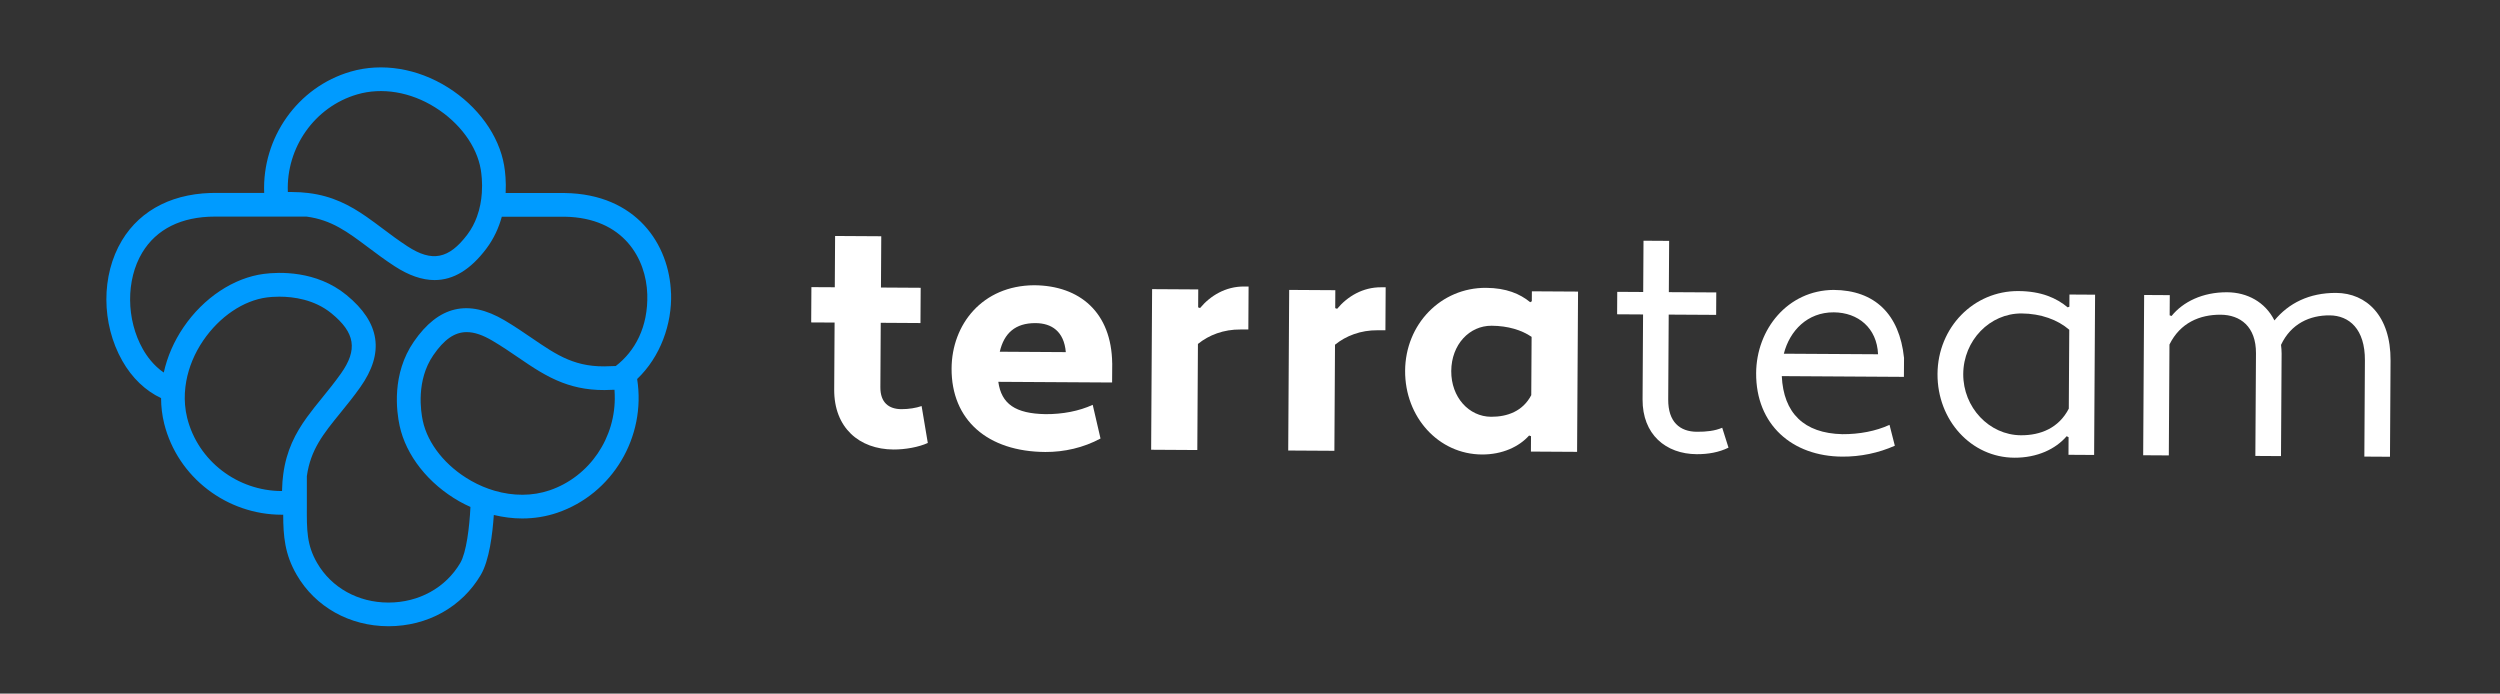 <?xml version="1.0" encoding="UTF-8"?>
<svg id="Ebene_1" data-name="Ebene 1" xmlns="http://www.w3.org/2000/svg" viewBox="0 0 807.39 224.01">
  <rect x="0" y="0" width="807.39" height="224.01" fill="#333333" stroke="none"/>
  <defs>
    <style>
      .cls-1 {
        fill: #fff;
      }

      .cls-2 {
        fill: #009bff;
      }
    </style>
  </defs>
  <g>
    <path class="cls-1" d="M262.04,92.73l7.56.04.1-16.56,14.91.09-.1,16.56,12.83.08-.07,11.39-12.83-.08-.12,20.81c-.03,4.97,2.75,7.06,6.79,7.08,2.38.01,4.76-.39,6.53-1l2,11.92c-2.91,1.33-7.26,2.13-11.09,2.11-11.08-.07-19.21-7.05-19.14-19.37l.13-21.63-7.56-.04.07-11.39Z"/>
    <path class="cls-1" d="M359.2,117.32l-.04,6.21-36.75-.22c.99,7.15,5.53,10.28,15.26,10.44,5.49.03,10.77-.97,15.23-3.01l2.52,10.88c-5.5,2.97-11.72,4.38-17.83,4.35-18.63-.11-30.37-10.32-30.27-26.99.08-14.18,9.89-26.75,26.66-26.86,14.8.09,25,8.84,25.21,25.2ZM322.89,113.59l21.32.13c-.58-6.73-4.6-9.34-9.78-9.37-6.52-.04-10.16,3.25-11.55,9.25Z"/>
    <path class="cls-1" d="M372.07,93.38l14.91.09-.03,5.8.62.21c3.34-4.02,8.32-6.99,14.22-6.95h1.45s-.08,13.88-.08,13.88h-2.48c-5.49-.05-10.26,1.79-13.8,4.67l-.2,34.26-14.91-.09.31-51.86Z"/>
    <path class="cls-1" d="M416.34,93.63l14.91.09-.03,5.8.62.21c3.34-4.02,8.32-6.99,14.22-6.95h1.45s-.08,13.88-.08,13.88h-2.48c-5.49-.05-10.26,1.79-13.8,4.67l-.2,34.26-14.91-.09.31-51.86Z"/>
    <path class="cls-1" d="M494.19,97.6l.52-.31.02-3.21,14.91.09-.31,51.76-14.91-.09.03-4.97-.62-.21c-3.23,3.6-8.63,6.16-15.25,6.12-13.98-.08-24.88-12.05-24.79-27.06.09-15.01,11.55-26.85,26.14-26.76,6.52.04,10.96,1.93,14.26,4.64ZM494.53,127.63l.11-18.84c-3.2-2.19-7.64-3.56-12.92-3.59-7.14-.04-12.97,6.03-13.03,14.62-.05,8.49,5.71,14.73,12.85,14.78,5.28.03,10.26-1.8,12.98-6.96Z"/>
    <path class="cls-1" d="M522.3,94.25l8.38.05.1-16.56,8.28.05-.1,16.56,15.32.09-.04,7.25-15.32-.09-.16,27.43c-.04,7.25,3.77,10.38,9.25,10.41,3.11.02,5.8-.28,8.19-1.3l2.03,6.43c-3.11,1.53-6.64,2.13-10.26,2.11-10.04-.06-17.56-6.42-17.49-17.7l.16-27.43-8.38-.05.04-7.25Z"/>
    <path class="cls-1" d="M614.92,115.5l-.04,6.21-39.44-.24c.55,11.91,7.14,18.47,19.56,18.75,5.49.03,10.77-.97,15.23-3.01l1.72,6.74c-5.29,2.35-11.1,3.56-17,3.52-16.15-.1-27.89-10.31-27.79-26.97.08-14.18,10.2-26.75,25-26.87,13.35.08,21.28,7.89,22.75,21.88ZM576.1,114.23l30.43.18c-.36-8.49-6.44-13.5-14.31-13.54-8.49-.05-14.22,5.92-16.12,13.36Z"/>
    <path class="cls-1" d="M667.8,99.25l.52-.2.02-3.93,8.28.05-.31,51.76-8.28-.05.03-5.69-.62-.31c-3.54,4.12-9.46,6.98-16.92,6.94-13.87-.08-24.88-12.05-24.79-27.06.09-15.01,11.65-26.85,26.14-26.76,7.35.04,12.31,2.25,15.91,5.27ZM668.13,131.96l.15-25.46c-3.71-3.23-9.18-5.23-15.39-5.27-10.25-.06-18.79,8.69-18.85,19.56-.06,10.77,8.37,19.72,18.62,19.78,6.31.04,12.23-2.31,15.47-8.6Z"/>
    <path class="cls-1" d="M771.86,147.51l-8.28-.05.18-31.05c.06-10.15-5.09-14.52-11.4-14.56-6.31-.04-12.44,2.62-15.69,9.53.1.93.2,1.86.19,2.8l-.2,33.12-8.28-.05.2-33.12c.05-8.7-5.1-12.45-11.42-12.49-6.73-.04-13.06,2.61-16.52,9.63l-.21,35.81-8.28-.05.31-51.76,8.28.05-.04,6.52.62.21c3.65-4.53,9.98-7.71,17.95-7.66,6.52.04,12.3,3.18,15.27,9.1,4.59-5.56,11.23-8.94,19.93-8.89,9.83.06,17.66,7.46,17.57,21.84l-.18,31.05Z"/>
  </g>
  <path class="cls-2" d="M216.71,94.78c-.49-15.9-11.27-32.1-34.26-32.44h-19.15c.2-3.75-.15-6.92-.48-8.85-1.64-9.71-8.44-19.16-18.21-25.28-9.84-6.17-21.27-8.02-31.37-5.08-17.2,5.01-28.64,21.43-27.92,39.18h-14.66s0,0,0,0c-.04,0-.09,0-.13,0-13.96-.28-25.03,5.16-31.16,15.36-6.73,11.22-6.68,26.83.12,38.84,3.16,5.58,7.5,9.69,12.53,12.06.01,2.8.34,5.57,1.01,8.25,4.34,17.35,20.26,29.42,38,29.41.14,0,.29,0,.43-.01.03,6.9.47,12.73,4.36,19.43,6.01,10.35,17.06,16.55,29.55,16.59h.11c12.55,0,23.68-6.19,29.79-16.57,2.75-4.67,3.8-13.23,4.21-19.36,3.05.73,6.12,1.13,9.16,1.13,3.88,0,7.7-.61,11.32-1.84,17.85-6.07,28.77-24.5,25.81-43.2,7.53-7.17,11.27-17.74,10.96-27.63ZM94.38,62.01c-.19,0-.38,0-.57,0-.17,0-.48,0-.85-.01-.58-14.29,8.61-27.5,22.42-31.52,8.01-2.33,17.18-.8,25.16,4.21,7.94,4.98,13.45,12.48,14.73,20.07.22,1.33.58,4.15.34,7.57-.16,2.36-.61,5.01-1.58,7.66-.72,1.97-1.71,3.93-3.11,5.78-5.97,7.89-11.38,8.95-19.29,3.8-2.96-1.93-5.59-3.9-8.13-5.81-1.72-1.29-3.42-2.56-5.16-3.77-5.3-3.68-10.98-6.72-18.79-7.66-1.62-.2-3.33-.31-5.16-.31ZM91.12,157.74c0,.17-.02.48-.04.84h-.07c-14.27,0-27.08-9.69-30.56-23.61-.35-1.39-.57-2.81-.69-4.24-.21-2.52-.07-5.09.4-7.66.83-4.5,2.66-8.97,5.46-13.08,5.28-7.74,12.99-12.96,20.62-13.94.83-.11,2.24-.24,4-.24,4.49,0,11.31.89,16.82,5.4,7.66,6.27,8.51,11.71,3.05,19.42-2.04,2.89-4.12,5.43-6.12,7.9-1.68,2.07-3.33,4.1-4.87,6.23-3.69,5.11-6.68,10.76-7.67,18.6-.18,1.39-.3,2.84-.34,4.39ZM148.65,181.8c-4.72,8.02-13.38,12.8-23.19,12.8h-.09c-9.74-.03-18.32-4.8-22.95-12.78-3.38-5.82-3.36-10.58-3.32-18.47v-2.52c0-2.41,0-4.77,0-7.06,1.2-8.57,5.35-13.68,10.82-20.41,2.08-2.56,4.24-5.21,6.43-8.3,7.88-11.13,6.43-20.87-4.45-29.78-9.78-8.01-21.9-7.44-26.66-6.83-9.76,1.26-19.47,7.7-25.96,17.22-3.13,4.59-5.27,9.57-6.39,14.65-3.3-2.25-5.5-5.34-6.76-7.58-5.4-9.54-5.49-22.34-.21-31.13,4.59-7.64,12.69-11.66,23.49-11.66.37,0,.75,0,1.13.01.1,0,.21,0,.31,0h28.22c8.01,1.08,13.15,4.91,19.81,9.91,2.64,1.98,5.37,4.03,8.55,6.1,4.58,2.98,8.87,4.48,12.92,4.48,6.06,0,11.58-3.35,16.66-10.07,2.54-3.36,4.11-6.94,5.05-10.39h20.29c19.14.3,26.34,13.66,26.69,25.02.33,10.61-4.01,18.47-10.18,23.2-.73.01-1.38.03-1.68.05-11.21.63-17.17-3.45-25.43-9.09-2.72-1.86-5.54-3.79-8.81-5.72-11.74-6.93-21.33-4.67-29.3,6.9-7.17,10.41-5.6,22.44-4.59,27.13,2.07,9.63,9.29,18.76,19.31,24.45,1.17.66,2.36,1.25,3.57,1.79-.31,6.46-1.3,14.7-3.28,18.07ZM177.47,158.36c-5.53,1.88-11.72,1.88-17.76.12-2.57-.75-5.12-1.82-7.57-3.21-.03-.02-.06-.03-.08-.05-8.11-4.62-13.91-11.85-15.52-19.34-.62-2.9-2.22-13,3.41-21.18,3.46-5.02,6.81-7.44,10.78-7.44,2.48,0,5.19.94,8.32,2.79,3.05,1.8,5.76,3.65,8.38,5.44,4.52,3.09,8.91,6.07,14.13,8.07,4.51,1.72,9.65,2.7,16.05,2.34.17,0,.48-.02.85-.02.05.55.05,1.11.07,1.66.44,13.63-7.98,26.37-21.07,30.83Z"/>
</svg>